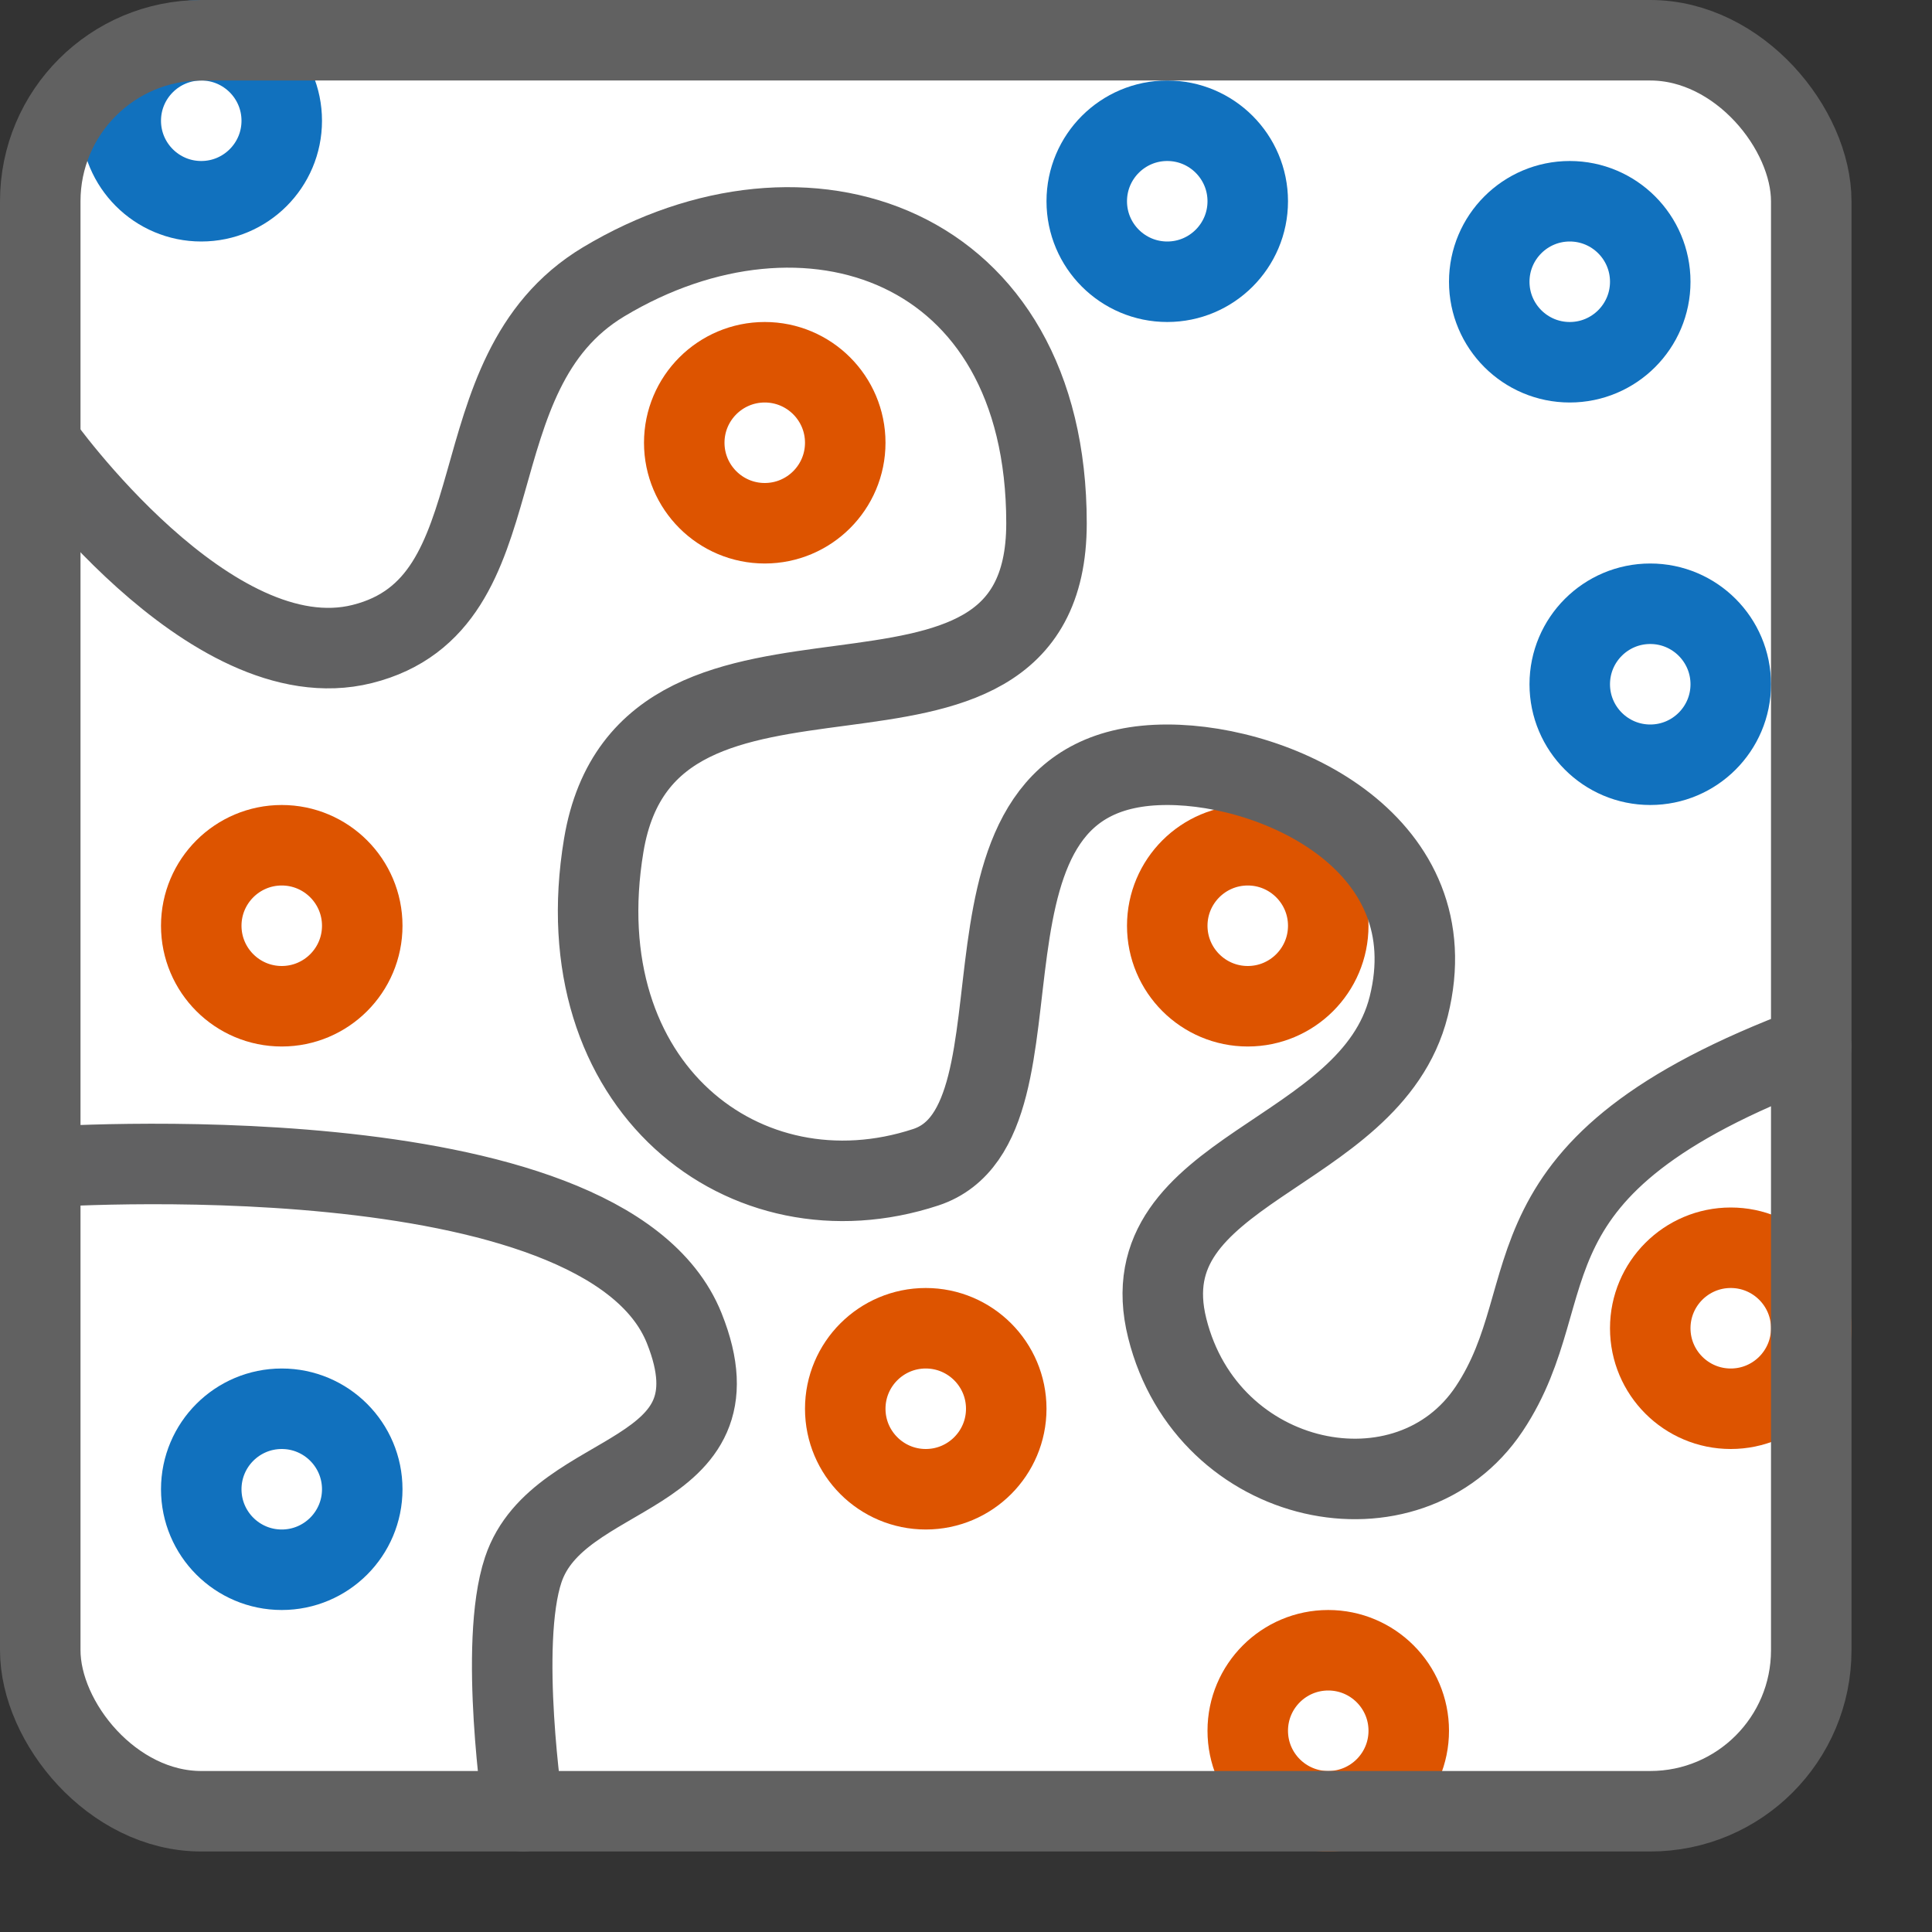<svg width="24" height="24" viewBox="0 0 24 24" fill="none" xmlns="http://www.w3.org/2000/svg">
<rect x="0" y="0" width="24" height="24" fill="#333333" stroke="none"/>
<rect x="0.5" y="0.5" width="22" height="22" rx="2" fill="#FFFFFF"/>
<path d="M1.5 1.5C1.5 0.948 1.948 0.5 2.5 0.5C3.052 0.5 3.5 0.948 3.5 1.5C3.5 2.052 3.052 2.5 2.5 2.5C1.948 2.5 1.5 2.052 1.5 1.5Z" fill="white"/>
<path d="M13.5 2.5C13.5 1.948 13.948 1.5 14.5 1.5C15.052 1.5 15.5 1.948 15.5 2.5C15.5 3.052 15.052 3.5 14.5 3.5C13.948 3.5 13.5 3.052 13.5 2.5Z" fill="white"/>
<path d="M18.5 3.5C18.5 2.948 18.948 2.5 19.5 2.5C20.052 2.5 20.5 2.948 20.5 3.5C20.5 4.052 20.052 4.5 19.5 4.5C18.948 4.5 18.5 4.052 18.5 3.5Z" fill="white"/>
<path d="M19.5 8.5C19.5 7.948 19.948 7.5 20.5 7.5C21.052 7.5 21.5 7.948 21.5 8.5C21.5 9.052 21.052 9.5 20.5 9.5C19.948 9.5 19.5 9.052 19.5 8.5Z" fill="white"/>
<path d="M2.5 18.5C2.5 17.948 2.948 17.5 3.5 17.5C4.052 17.5 4.5 17.948 4.5 18.5C4.5 19.052 4.052 19.5 3.5 19.5C2.948 19.5 2.5 19.052 2.5 18.5Z" fill="white"/>
<path d="M1.5 1.5C1.5 0.948 1.948 0.5 2.5 0.5C3.052 0.5 3.5 0.948 3.5 1.5C3.5 2.052 3.052 2.5 2.5 2.5C1.948 2.5 1.5 2.052 1.5 1.5Z" stroke="#1171BE"/>
<path d="M13.5 2.5C13.5 1.948 13.948 1.5 14.5 1.5C15.052 1.5 15.5 1.948 15.5 2.5C15.5 3.052 15.052 3.5 14.5 3.5C13.948 3.5 13.5 3.052 13.5 2.5Z" stroke="#1171BE"/>
<path d="M18.5 3.5C18.5 2.948 18.948 2.5 19.5 2.5C20.052 2.5 20.5 2.948 20.5 3.5C20.5 4.052 20.052 4.5 19.5 4.5C18.948 4.5 18.5 4.052 18.5 3.5Z" stroke="#1171BE"/>
<path d="M19.5 8.5C19.5 7.948 19.948 7.5 20.5 7.5C21.052 7.5 21.5 7.948 21.5 8.5C21.5 9.052 21.052 9.5 20.5 9.5C19.948 9.5 19.5 9.052 19.5 8.5Z" stroke="#1171BE"/>
<path d="M2.5 18.5C2.5 17.948 2.948 17.5 3.5 17.5C4.052 17.5 4.5 17.948 4.5 18.5C4.5 19.052 4.052 19.5 3.5 19.5C2.948 19.5 2.5 19.052 2.5 18.5Z" stroke="#1171BE"/>
<path d="M2.5 11.5C2.5 10.948 2.948 10.5 3.5 10.5C4.052 10.5 4.5 10.948 4.5 11.5C4.5 12.052 4.052 12.5 3.5 12.5C2.948 12.5 2.5 12.052 2.5 11.5Z" fill="white"/>
<path d="M8.5 5.5C8.5 4.948 8.948 4.5 9.5 4.5C10.052 4.5 10.5 4.948 10.5 5.5C10.5 6.052 10.052 6.5 9.5 6.5C8.948 6.5 8.5 6.052 8.5 5.5Z" fill="white"/>
<path d="M14.5 11.5C14.5 10.948 14.948 10.5 15.5 10.5C16.052 10.5 16.5 10.948 16.5 11.5C16.5 12.052 16.052 12.5 15.5 12.5C14.948 12.5 14.5 12.052 14.5 11.5Z" fill="white"/>
<path d="M10.5 17.5C10.5 16.948 10.948 16.5 11.5 16.5C12.052 16.5 12.5 16.948 12.5 17.5C12.5 18.052 12.052 18.5 11.5 18.5C10.948 18.5 10.5 18.052 10.5 17.5Z" fill="white"/>
<path d="M15.5 21.5C15.5 20.948 15.948 20.5 16.5 20.5C17.052 20.5 17.5 20.948 17.5 21.5C17.5 22.052 17.052 22.5 16.5 22.5C15.948 22.5 15.5 22.052 15.5 21.5Z" fill="white"/>
<path d="M20.5 16.5C20.5 15.948 20.948 15.5 21.5 15.5C22.052 15.5 22.5 15.948 22.5 16.5C22.5 17.052 22.052 17.5 21.5 17.5C20.948 17.5 20.5 17.052 20.5 16.5Z" fill="white"/>
<path d="M2.5 11.5C2.5 10.948 2.948 10.5 3.5 10.5C4.052 10.5 4.5 10.948 4.5 11.5C4.5 12.052 4.052 12.5 3.5 12.5C2.948 12.5 2.5 12.052 2.5 11.5Z" stroke="#DD5400"/>
<path d="M8.5 5.5C8.5 4.948 8.948 4.5 9.5 4.5C10.052 4.5 10.5 4.948 10.5 5.5C10.5 6.052 10.052 6.5 9.5 6.5C8.948 6.5 8.5 6.052 8.5 5.5Z" stroke="#DD5400"/>
<path d="M14.5 11.5C14.5 10.948 14.948 10.5 15.5 10.5C16.052 10.5 16.5 10.948 16.5 11.5C16.5 12.052 16.052 12.5 15.5 12.5C14.948 12.5 14.5 12.052 14.5 11.5Z" stroke="#DD5400"/>
<path d="M10.5 17.5C10.5 16.948 10.948 16.5 11.5 16.5C12.052 16.5 12.5 16.948 12.5 17.5C12.5 18.052 12.052 18.5 11.5 18.5C10.948 18.5 10.5 18.052 10.5 17.5Z" stroke="#DD5400"/>
<path d="M15.5 21.5C15.5 20.948 15.948 20.5 16.5 20.5C17.052 20.5 17.5 20.948 17.5 21.5C17.5 22.052 17.052 22.5 16.5 22.5C15.948 22.5 15.5 22.052 15.5 21.5Z" stroke="#DD5400"/>
<path d="M20.5 16.5C20.5 15.948 20.948 15.5 21.5 15.5C22.052 15.5 22.5 15.948 22.5 16.5C22.5 17.052 22.052 17.5 21.5 17.5C20.948 17.5 20.5 17.052 20.5 16.5Z" stroke="#DD5400"/>
<path d="M0.5 5.5C0.5 5.5 2.606 8.474 4.5 8C6.5 7.5 5.591 4.645 7.5 3.5C10 2 13 3 13 6.5C13 9.825 8.047 7.22 7.5 10.5C7 13.5 9.259 15.237 11.5 14.5C13.199 13.941 11.5 9.5 14.5 9.5C15.908 9.5 18 10.5 17.5 12.5C17.026 14.394 14 14.5 14.5 16.5C15 18.5 17.5 19 18.5 17.5C19.5 16 18.5 14.5 22.5 13M0.5 14.5C0.5 14.5 7.5 14 8.5 16.5C9.266 18.414 6.937 18.19 6.5 19.5C6.191 20.426 6.5 22.5 6.5 22.5" stroke="#616162" stroke-linecap="round" stroke-linejoin="round"/>
<rect x="0.5" y="0.5" width="22" height="22" rx="2" stroke="#616161"/>
</svg>
